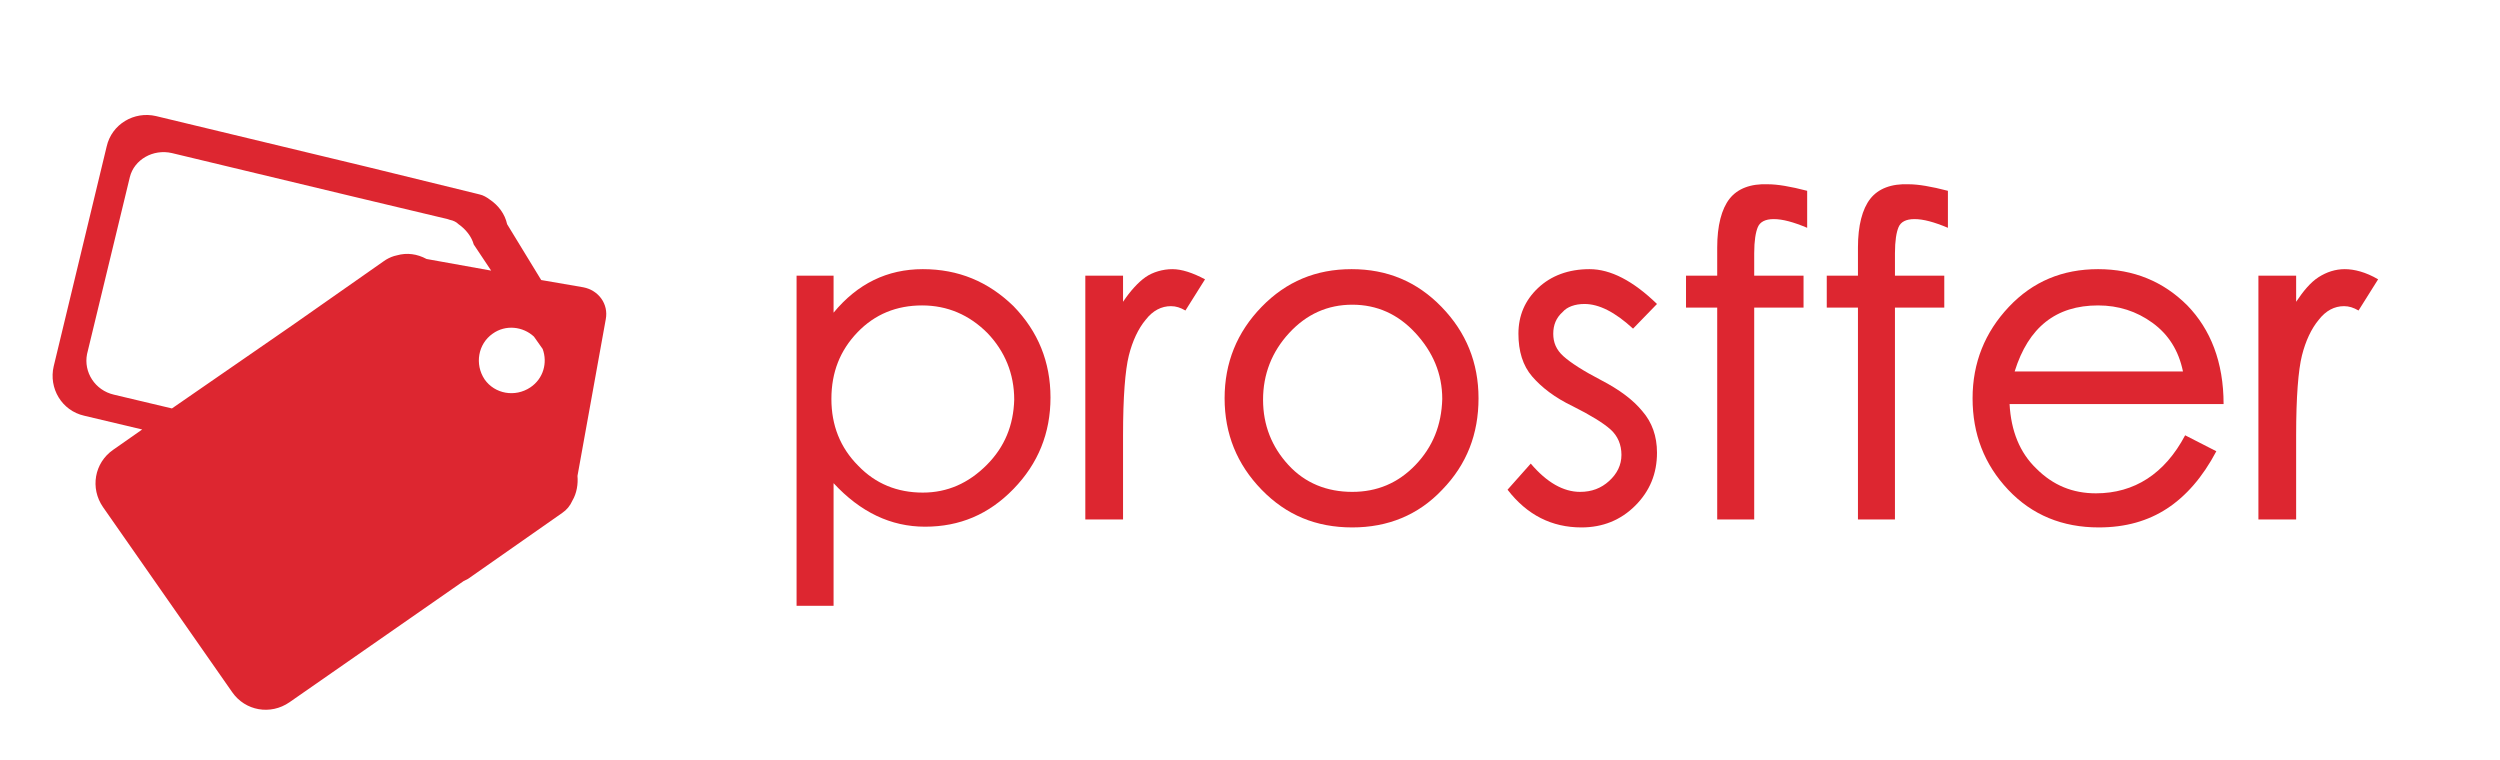 <?xml version="1.0" encoding="utf-8"?>
<!-- Generator: Adobe Illustrator 24.0.2, SVG Export Plug-In . SVG Version: 6.00 Build 0)  -->
<svg version="1.1" id="Layer_1" xmlns="http://www.w3.org/2000/svg" xmlns:xlink="http://www.w3.org/1999/xlink" x="0px" y="0px"
	 viewBox="0 0 344.6 104.8" style="enable-background:new 0 0 344.6 104.8;" xml:space="preserve">
<style type="text/css">
	.st0{fill:#DD2630;}
</style>
<g>
	<path class="st0" d="M157.9,38.2c-1,0.7-2.1,1.9-3.1,3.4V38h-5.2v33.6h5.2V60c0-5.3,0.3-9,0.8-11c0.5-2,1.3-3.7,2.3-4.9
		c1-1.3,2.2-1.9,3.5-1.9c0.7,0,1.3,0.2,2,0.6l2.7-4.3c-1.7-0.9-3.2-1.4-4.5-1.4S158.9,37.5,157.9,38.2z"/>
	<path class="st0" d="M127.2,37.1c-4.9,0-9,2-12.3,6V38h-5.1v45.5h5.1V66.6c3.7,4,7.9,6,12.6,6c4.8,0,8.8-1.7,12.2-5.2
		c3.4-3.5,5.1-7.7,5.1-12.6c0-4.9-1.7-9.1-5.1-12.6C136.2,38.8,132.1,37.1,127.2,37.1z M136,64.1c-2.5,2.5-5.4,3.8-8.8,3.8
		c-3.5,0-6.5-1.2-8.9-3.7c-2.5-2.5-3.7-5.6-3.7-9.2c0-3.7,1.2-6.7,3.6-9.2c2.4-2.5,5.4-3.7,8.9-3.7s6.5,1.3,9,3.8
		c2.4,2.5,3.7,5.6,3.7,9.2C139.7,58.6,138.5,61.6,136,64.1z"/>
	<path class="st0" d="M257.8,27.4c-1.1,1.4-1.7,3.7-1.7,6.7V38h-4.3v4.4h4.3v29.2h5.1V42.4h6.8V38h-6.8v-3.1c0-1.7,0.2-2.9,0.5-3.6
		c0.3-0.7,1-1.1,2.2-1.1s2.7,0.4,4.6,1.2v-5.1c-2.3-0.6-4.1-0.9-5.4-0.9C260.7,25.3,258.9,26,257.8,27.4z"/>
	<path class="st0" d="M301.5,42.1c-3.3-3.3-7.4-5-12.3-5c-4.9,0-9,1.7-12.3,5.2c-3.3,3.5-5,7.7-5,12.6c0,4.9,1.6,9.1,4.9,12.6
		c3.3,3.5,7.5,5.2,12.5,5.2c3.7,0,6.8-0.9,9.4-2.6c2.6-1.7,4.9-4.3,6.8-7.9l-4.3-2.2c-2.8,5.3-7,8-12.3,8c-3.2,0-5.9-1.1-8.2-3.4
		c-2.3-2.2-3.5-5.2-3.7-8.9h29.5C306.5,49.9,304.7,45.4,301.5,42.1z M277.7,51.2c1.9-6.1,5.7-9.1,11.5-9.1c2.8,0,5.3,0.8,7.5,2.4
		c2.2,1.6,3.6,3.8,4.2,6.7H277.7z"/>
	<path class="st0" d="M323.2,37.1c-1.3,0-2.5,0.4-3.6,1.1s-2.1,1.9-3.1,3.4V38h-5.2v33.6h5.2V60c0-5.3,0.3-9,0.8-11
		c0.5-2,1.3-3.7,2.3-4.9c1-1.3,2.2-1.9,3.5-1.9c0.7,0,1.3,0.2,2,0.6l2.7-4.3C326.1,37.5,324.5,37.1,323.2,37.1z"/>
	<path class="st0" d="M238.4,27.4c-1.1,1.4-1.7,3.7-1.7,6.7V38h-4.3v4.4h4.3v29.2h5.1V42.4h6.8V38h-6.8v-3.1c0-1.7,0.2-2.9,0.5-3.6
		c0.3-0.7,1-1.1,2.2-1.1s2.7,0.4,4.6,1.2v-5.1c-2.3-0.6-4.1-0.9-5.4-0.9C241.3,25.3,239.5,26,238.4,27.4z"/>
	<path class="st0" d="M186.3,37.1c-4.9,0-9,1.7-12.4,5.2c-3.4,3.5-5.1,7.7-5.1,12.6c0,4.9,1.7,9.1,5.1,12.6
		c3.4,3.5,7.5,5.2,12.5,5.2c4.9,0,9.1-1.7,12.4-5.2c3.4-3.5,5-7.7,5-12.6c0-4.9-1.7-9.1-5.1-12.6C195.3,38.8,191.2,37.1,186.3,37.1z
		 M195.1,64.1c-2.4,2.5-5.3,3.7-8.7,3.7c-3.5,0-6.5-1.2-8.8-3.7c-2.3-2.5-3.5-5.5-3.5-9c0-3.5,1.2-6.6,3.6-9.2
		c2.4-2.6,5.3-3.9,8.7-3.9c3.4,0,6.3,1.3,8.7,3.9c2.4,2.6,3.7,5.6,3.7,9.1C198.7,58.6,197.5,61.6,195.1,64.1z"/>
	<path class="st0" d="M218.4,41.9c2,0,4.2,1.1,6.7,3.4l3.3-3.4c-3.3-3.2-6.4-4.8-9.3-4.8s-5.3,0.9-7.1,2.6c-1.8,1.7-2.7,3.8-2.7,6.3
		c0,2.4,0.6,4.4,1.9,5.9c1.3,1.5,3.1,2.9,5.6,4.1c2.4,1.2,4.2,2.3,5.2,3.2c1,0.9,1.5,2.1,1.5,3.5c0,1.4-0.6,2.6-1.7,3.6
		c-1.1,1-2.4,1.5-4,1.5c-2.3,0-4.6-1.3-6.8-3.9l-3.2,3.6c2.7,3.5,6.1,5.2,10.2,5.2c2.9,0,5.4-1,7.4-3c2-2,3-4.4,3-7.3
		c0-2.3-0.7-4.2-2-5.7c-1.3-1.6-3.2-3-5.7-4.3s-4.2-2.4-5.2-3.3c-1-0.9-1.4-1.9-1.4-3.1c0-1.2,0.4-2.2,1.3-3
		C216,42.3,217.1,41.9,218.4,41.9z"/>
</g>
<path class="st0" d="M78.9,69c0.6-1,0.8-2.3,0.7-3.4L83.5,44c0.4-2.1-1-4-3.1-4.4l-5.8-1l-4.7-7.7c-0.3-1.4-1.2-2.6-2.4-3.4
	c-0.4-0.3-0.9-0.6-1.4-0.7l-0.4-0.1L50.6,23l-29.1-7c-3-0.7-6.1,1.1-6.8,4.2L7.4,50.5c-0.7,3,1.1,6.1,4.2,6.8l8,1.9l-4,2.8
	c-2.6,1.8-3.2,5.3-1.4,7.9L32,95.4c1.8,2.6,5.3,3.2,7.9,1.4l24-16.7c0.2-0.1,0.4-0.2,0.6-0.3l13-9.1C78.1,70.3,78.6,69.7,78.9,69z
	 M74.8,48.1c0.7,1.9,0.1,4.1-1.7,5.3c-2.1,1.4-4.9,0.9-6.3-1.1c-1.4-2.1-0.9-4.9,1.1-6.3c1.8-1.3,4.2-1,5.7,0.4L74.8,48.1z
	 M15.7,54.4c-2.6-0.6-4.2-3.1-3.7-5.6l5.9-24.4c0.6-2.4,3.2-3.9,5.8-3.3l25,6l13,3.1l0.3,0.1c0.5,0.1,0.9,0.3,1.2,0.6
	c1,0.7,1.8,1.7,2.1,2.8l2.4,3.6l-8.9-1.6c-1.3-0.7-2.7-0.9-4.1-0.5c-0.5,0.1-1,0.3-1.5,0.6L52.9,36l-12.7,8.9L23.7,56.3L15.7,54.4z"
	/>
</svg>
